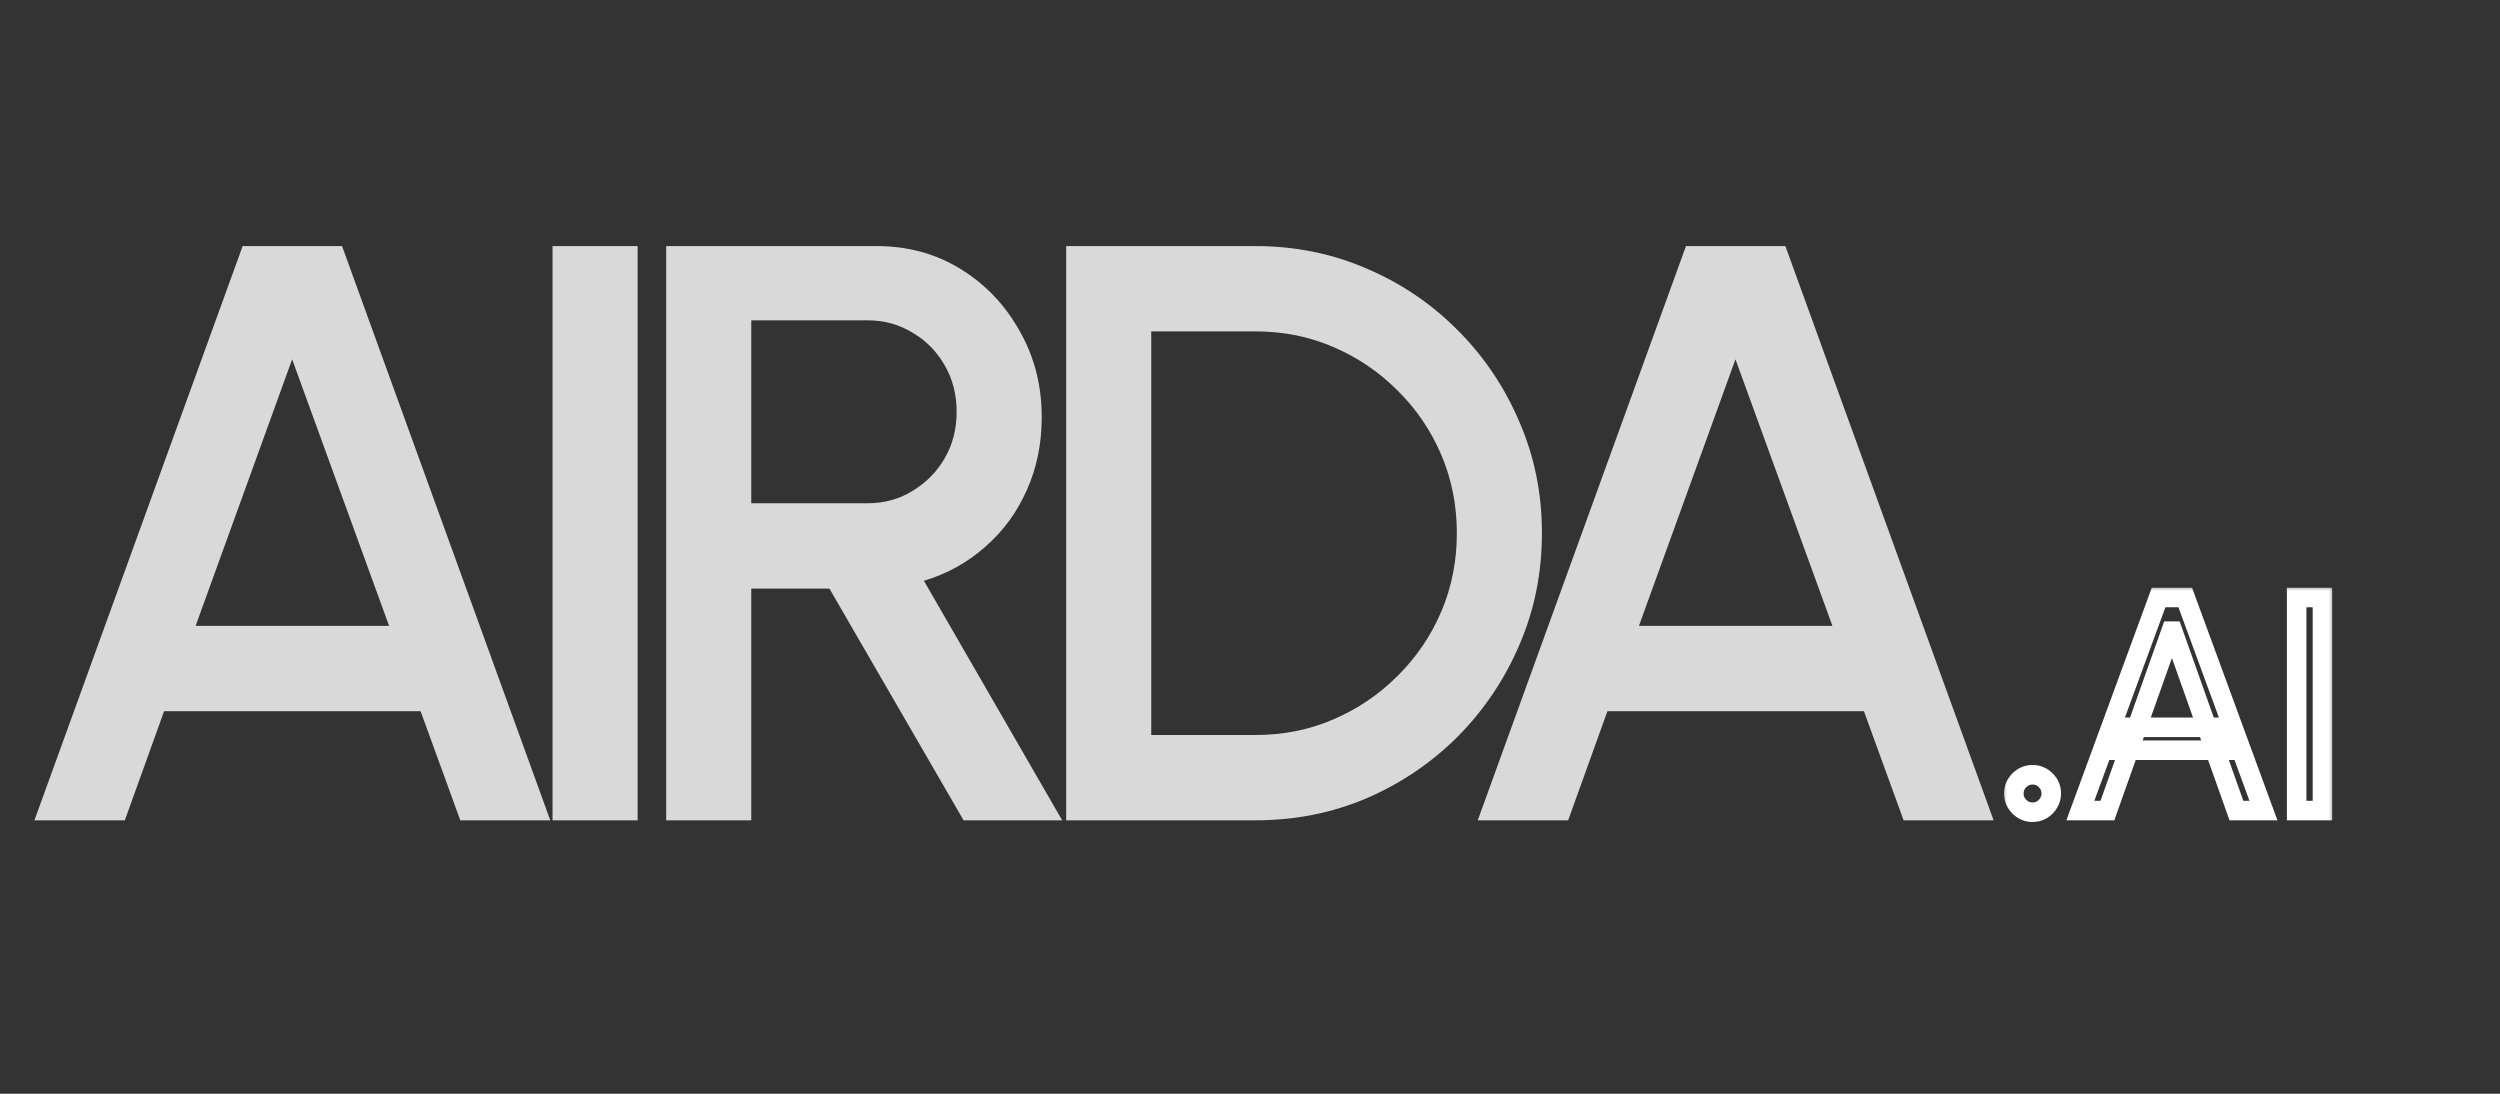 <svg width="256" height="112" viewBox="0 0 256 112" fill="none" xmlns="http://www.w3.org/2000/svg">
<rect x="0" y="0" width="256" height="112" fill="#333333" stroke="none"/>
<path d="M24.847 25.2H35.026L56.349 84H47.133L43.07 72.828H16.804L12.782 84H3.525L24.847 25.2ZM20.03 64.092H39.844L29.916 36.792L20.03 64.092ZM56.579 84V25.2H65.292V84H56.579ZM68.217 84V25.2H89.79C92.974 25.2 95.837 25.984 98.378 27.552C100.92 29.12 102.93 31.234 104.41 33.894C105.919 36.526 106.673 39.466 106.673 42.714C106.673 45.458 106.156 47.964 105.123 50.232C104.117 52.5 102.693 54.432 100.85 56.028C99.034 57.624 96.954 58.772 94.608 59.472L108.767 84H98.671L84.931 60.27H76.93V84H68.217ZM76.93 51.534H88.869C90.545 51.534 92.067 51.114 93.435 50.274C94.831 49.434 95.934 48.314 96.744 46.914C97.554 45.514 97.959 43.932 97.959 42.168C97.959 40.404 97.554 38.822 96.744 37.422C95.934 35.994 94.831 34.874 93.435 34.062C92.067 33.222 90.545 32.802 88.869 32.802H76.93V51.534ZM109.175 84V25.2H128.57C132.62 25.2 136.418 25.97 139.965 27.51C143.512 29.022 146.625 31.136 149.306 33.852C151.987 36.54 154.082 39.662 155.59 43.218C157.126 46.746 157.894 50.54 157.894 54.6C157.894 58.66 157.126 62.468 155.59 66.024C154.082 69.552 151.987 72.674 149.306 75.39C146.625 78.078 143.512 80.192 139.965 81.732C136.418 83.244 132.62 84 128.57 84H109.175ZM117.888 75.264H128.57C131.419 75.264 134.072 74.732 136.53 73.668C139.015 72.604 141.208 71.12 143.107 69.216C145.034 67.312 146.528 65.114 147.589 62.622C148.65 60.13 149.181 57.456 149.181 54.6C149.181 51.744 148.65 49.07 147.589 46.578C146.528 44.086 145.034 41.888 143.107 39.984C141.208 38.08 139.015 36.596 136.53 35.532C134.072 34.468 131.419 33.936 128.57 33.936H117.888V75.264ZM172.643 25.2H182.823L204.145 84H194.929L190.866 72.828H164.6L160.579 84H151.321L172.643 25.2ZM167.826 64.092H187.64L177.712 36.792L167.826 64.092Z" fill="#D9D9D9"/>
<mask id="path-2-outside-1_618_2" maskUnits="userSpaceOnUse" x="205" y="60" width="34" height="25" fill="black">
<rect fill="white" x="205" y="60" width="34" height="25"/>
<path d="M208.134 83.171C207.608 83.171 207.157 82.982 206.781 82.606C206.404 82.229 206.216 81.778 206.216 81.253C206.216 80.727 206.404 80.276 206.781 79.9C207.157 79.523 207.608 79.335 208.134 79.335C208.659 79.335 209.11 79.523 209.487 79.9C209.863 80.276 210.051 80.727 210.051 81.253C210.051 81.601 209.962 81.921 209.785 82.212C209.614 82.503 209.384 82.737 209.092 82.915C208.808 83.085 208.489 83.171 208.134 83.171ZM215.799 83H213.029L221.04 61.182H223.767L231.779 83H229.009L222.489 64.633H222.319L215.799 83ZM216.821 74.477H227.986V76.821H216.821V74.477ZM237.819 61.182V83H235.177V61.182H237.819Z"/>
</mask>
<path d="M206.781 82.606L207.488 81.899L207.488 81.899L206.781 82.606ZM209.487 79.9L210.194 79.193L210.194 79.193L209.487 79.9ZM209.785 82.212L208.931 81.691L208.926 81.699L208.922 81.707L209.785 82.212ZM209.092 82.915L209.607 83.772L209.613 83.769L209.092 82.915ZM208.134 82.171C207.877 82.171 207.679 82.09 207.488 81.899L206.073 83.313C206.635 83.874 207.339 84.171 208.134 84.171V82.171ZM207.488 81.899C207.296 81.707 207.216 81.509 207.216 81.253H205.216C205.216 82.047 205.512 82.752 206.073 83.313L207.488 81.899ZM207.216 81.253C207.216 80.996 207.296 80.799 207.488 80.607L206.073 79.193C205.512 79.754 205.216 80.458 205.216 81.253H207.216ZM207.488 80.607C207.679 80.415 207.877 80.335 208.134 80.335V78.335C207.339 78.335 206.635 78.632 206.073 79.193L207.488 80.607ZM208.134 80.335C208.39 80.335 208.588 80.415 208.779 80.607L210.194 79.193C209.632 78.632 208.928 78.335 208.134 78.335V80.335ZM208.779 80.607C208.971 80.799 209.051 80.996 209.051 81.253H211.051C211.051 80.458 210.755 79.754 210.194 79.193L208.779 80.607ZM209.051 81.253C209.051 81.421 209.011 81.56 208.931 81.691L210.639 82.732C210.914 82.281 211.051 81.781 211.051 81.253H209.051ZM208.922 81.707C208.836 81.853 208.723 81.969 208.572 82.061L209.613 83.769C210.044 83.506 210.393 83.152 210.648 82.717L208.922 81.707ZM208.578 82.057C208.46 82.128 208.321 82.171 208.134 82.171V84.171C208.656 84.171 209.156 84.043 209.607 83.772L208.578 82.057ZM215.799 83V84H216.505L216.741 83.335L215.799 83ZM213.029 83L212.09 82.655L211.596 84H213.029V83ZM221.04 61.182V60.182H220.342L220.101 60.837L221.04 61.182ZM223.767 61.182L224.706 60.837L224.465 60.182H223.767V61.182ZM231.779 83V84H233.211L232.717 82.655L231.779 83ZM229.009 83L228.066 83.335L228.303 84H229.009V83ZM222.489 64.633L223.431 64.299L223.195 63.633H222.489V64.633ZM222.319 64.633V63.633H221.612L221.376 64.299L222.319 64.633ZM216.821 74.477V73.477H215.821V74.477H216.821ZM227.986 74.477H228.986V73.477H227.986V74.477ZM227.986 76.821V77.821H228.986V76.821H227.986ZM216.821 76.821H215.821V77.821H216.821V76.821ZM215.799 82H213.029V84H215.799V82ZM213.967 83.345L221.979 61.526L220.101 60.837L212.09 82.655L213.967 83.345ZM221.04 62.182H223.767V60.182H221.04V62.182ZM222.829 61.526L230.84 83.345L232.717 82.655L224.706 60.837L222.829 61.526ZM231.779 82H229.009V84H231.779V82ZM229.951 82.665L223.431 64.299L221.547 64.968L228.066 83.335L229.951 82.665ZM222.489 63.633H222.319V65.633H222.489V63.633ZM221.376 64.299L214.856 82.665L216.741 83.335L223.261 64.968L221.376 64.299ZM216.821 75.477H227.986V73.477H216.821V75.477ZM226.986 74.477V76.821H228.986V74.477H226.986ZM227.986 75.821H216.821V77.821H227.986V75.821ZM217.821 76.821V74.477H215.821V76.821H217.821ZM237.819 61.182H238.819V60.182H237.819V61.182ZM237.819 83V84H238.819V83H237.819ZM235.177 83H234.177V84H235.177V83ZM235.177 61.182V60.182H234.177V61.182H235.177ZM236.819 61.182V83H238.819V61.182H236.819ZM237.819 82H235.177V84H237.819V82ZM236.177 83V61.182H234.177V83H236.177ZM235.177 62.182H237.819V60.182H235.177V62.182Z" fill="white" mask="url(#path-2-outside-1_618_2)"/>
</svg>

